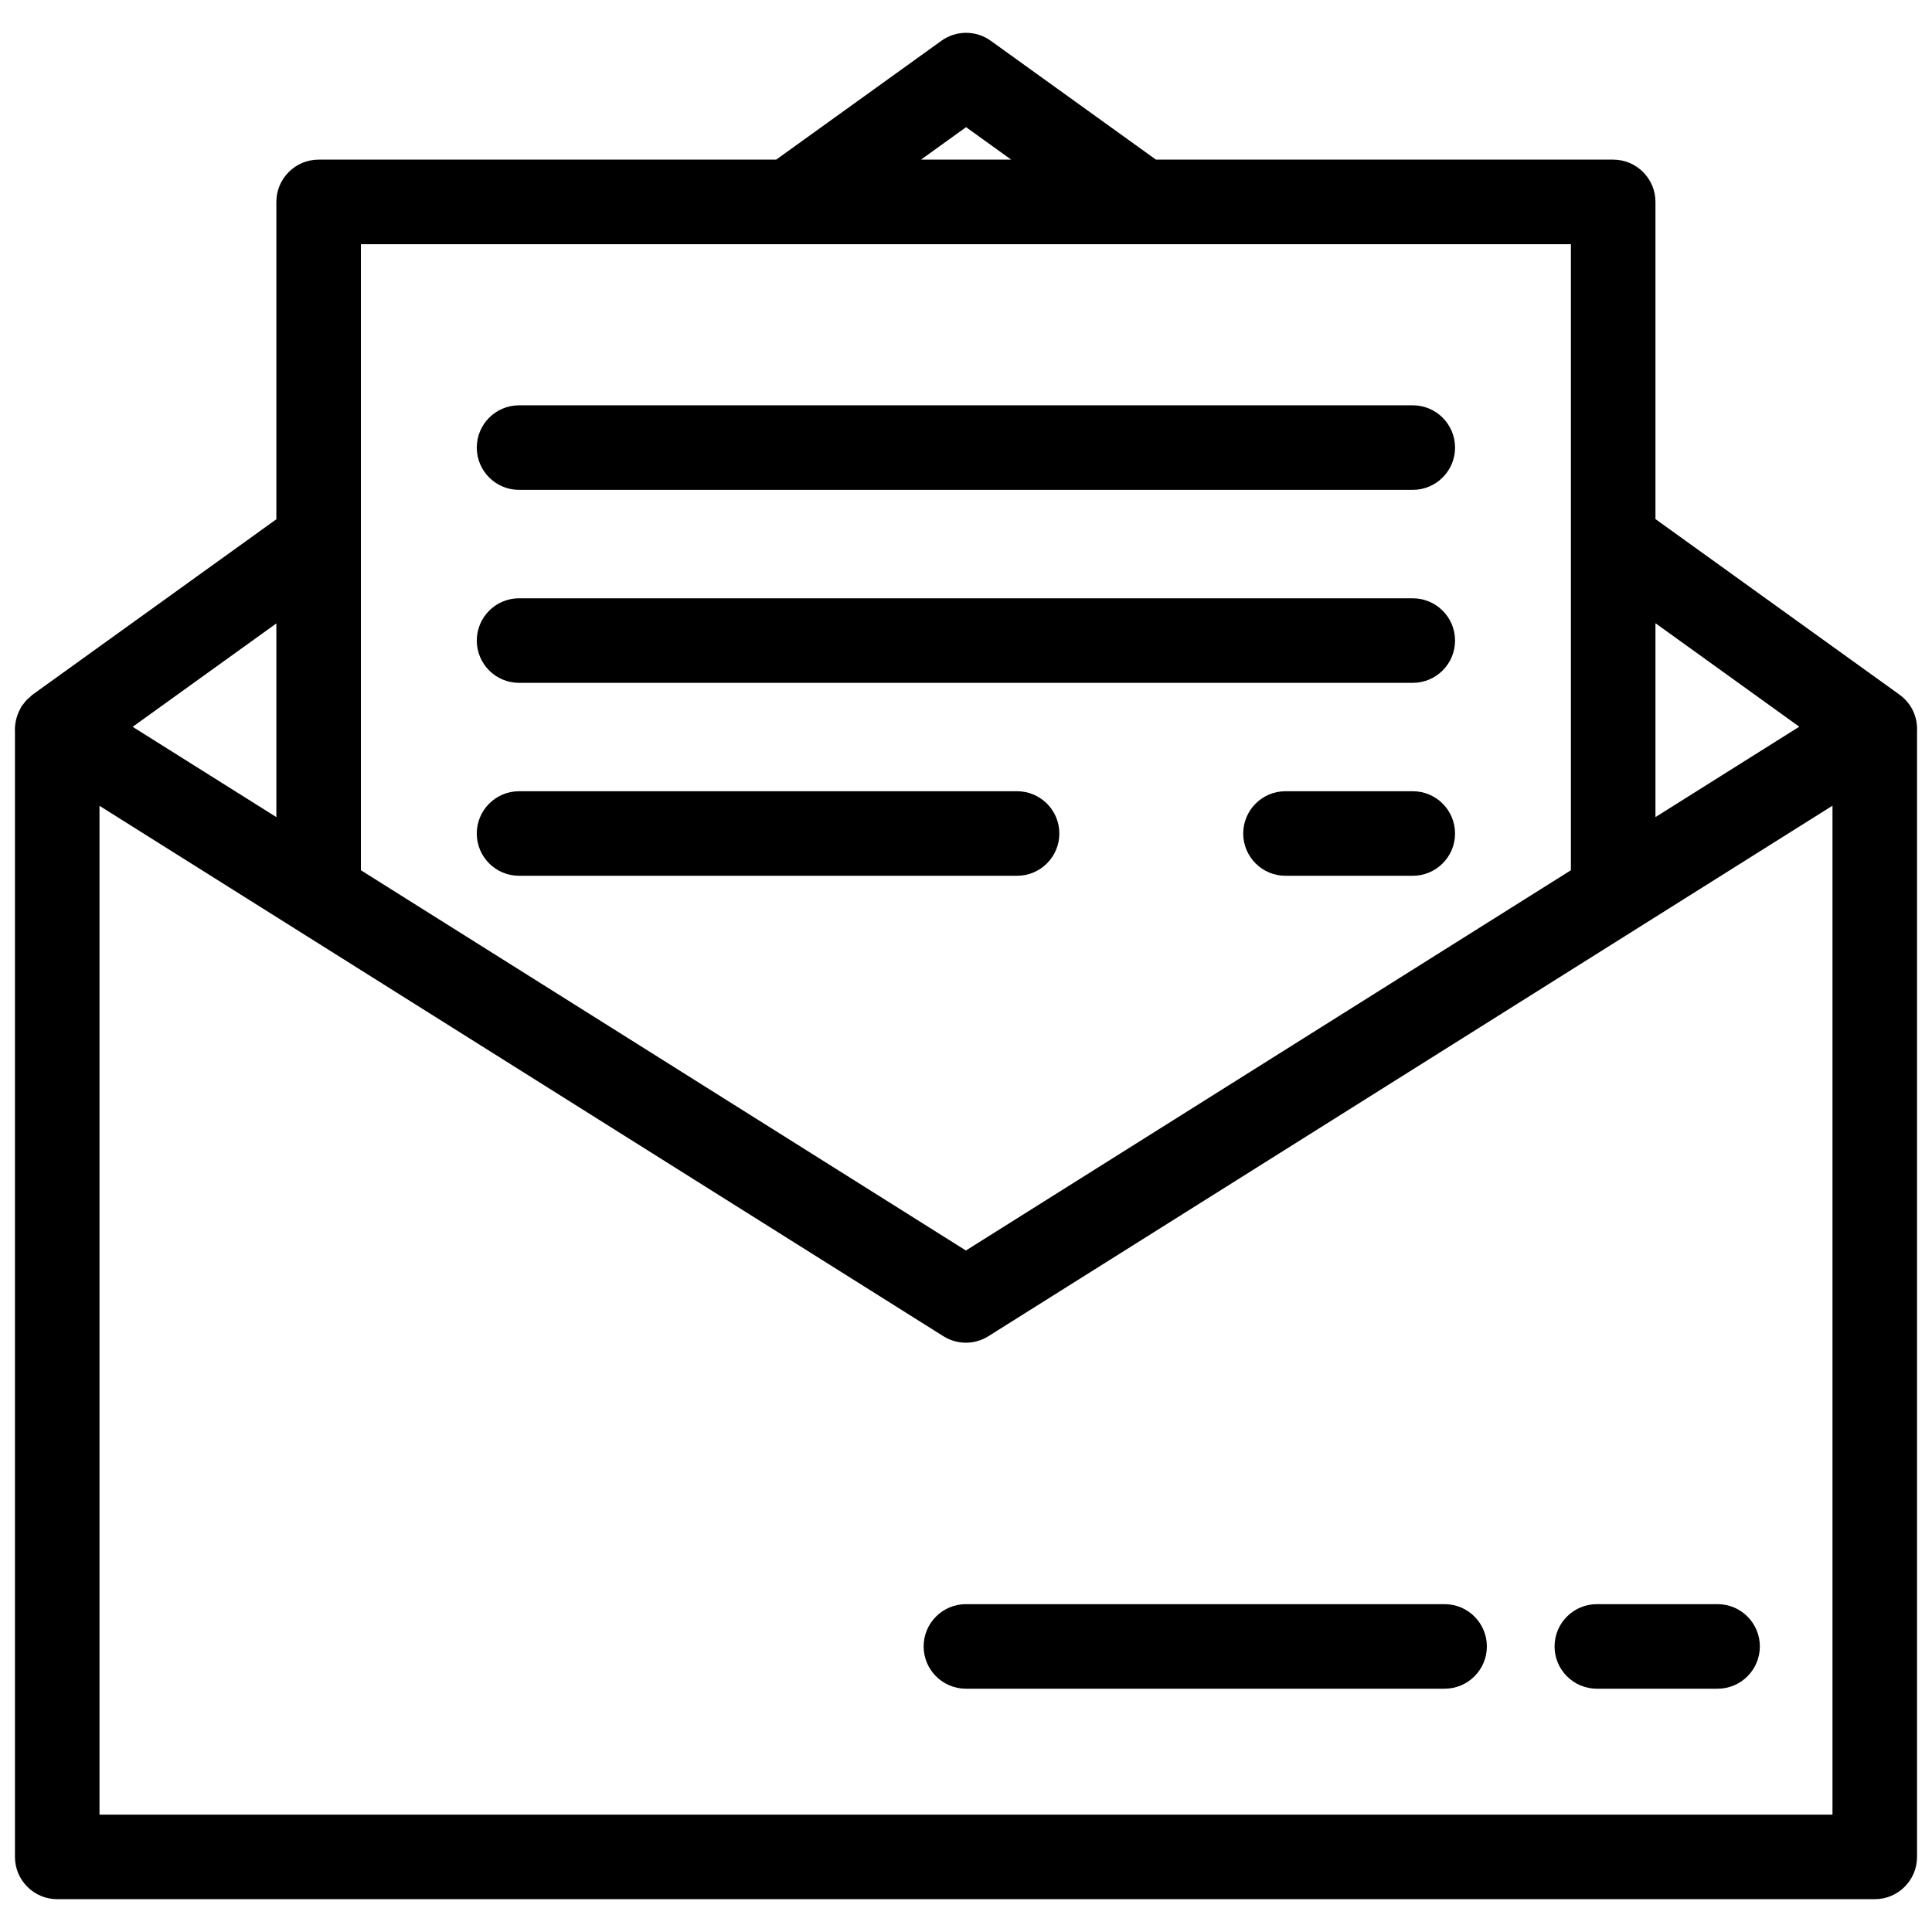 <svg xmlns="http://www.w3.org/2000/svg" xmlns:xlink="http://www.w3.org/1999/xlink" version="1.1" width="256" height="256" viewBox="0 0 256 256" xml:space="preserve">
<desc>Created with Fabric.js 1.7.22</desc>
<defs>
</defs>
<g transform="translate(128 128) scale(0.72 0.72)" style="">
	<g style="stroke: none; stroke-width: 0; stroke-dasharray: none; stroke-linecap: butt; stroke-linejoin: miter; stroke-miterlimit: 10; fill: none; fill-rule: nonzero; opacity: 1;" transform="translate(-175.05 -175.05) scale(3.89 3.89)" >
	<path d="M 66.137 22.474 H 23.855 c -1.104 0 -2 -0.896 -2 -2 s 0.896 -2 2 -2 h 42.282 c 1.104 0 2 0.896 2 2 S 67.241 22.474 66.137 22.474 z" style="stroke: none; stroke-width: 1; stroke-dasharray: none; stroke-linecap: butt; stroke-linejoin: miter; stroke-miterlimit: 10; fill: rgb(0,0,0); fill-rule: nonzero; opacity: 1;" transform=" matrix(1 0 0 1 0 0) " stroke-linecap="round" />
	<path d="M 66.137 31.604 H 23.855 c -1.104 0 -2 -0.896 -2 -2 s 0.896 -2 2 -2 h 42.282 c 1.104 0 2 0.896 2 2 S 67.241 31.604 66.137 31.604 z" style="stroke: none; stroke-width: 1; stroke-dasharray: none; stroke-linecap: butt; stroke-linejoin: miter; stroke-miterlimit: 10; fill: rgb(0,0,0); fill-rule: nonzero; opacity: 1;" transform=" matrix(1 0 0 1 0 0) " stroke-linecap="round" />
	<path d="M 47.415 40.732 H 23.855 c -1.104 0 -2 -0.896 -2 -2 s 0.896 -2 2 -2 h 23.561 c 1.104 0 2 0.896 2 2 S 48.52 40.732 47.415 40.732 z" style="stroke: none; stroke-width: 1; stroke-dasharray: none; stroke-linecap: butt; stroke-linejoin: miter; stroke-miterlimit: 10; fill: rgb(0,0,0); fill-rule: nonzero; opacity: 1;" transform=" matrix(1 0 0 1 0 0) " stroke-linecap="round" />
	<path d="M 67.642 79.191 H 44.996 c -1.104 0 -2 -0.896 -2 -2 s 0.896 -2 2 -2 h 22.646 c 1.104 0 2 0.896 2 2 S 68.746 79.191 67.642 79.191 z" style="stroke: none; stroke-width: 1; stroke-dasharray: none; stroke-linecap: butt; stroke-linejoin: miter; stroke-miterlimit: 10; fill: rgb(0,0,0); fill-rule: nonzero; opacity: 1;" transform=" matrix(1 0 0 1 0 0) " stroke-linecap="round" />
	<path d="M 80.557 79.191 h -5.712 c -1.104 0 -2 -0.896 -2 -2 s 0.896 -2 2 -2 h 5.712 c 1.104 0 2 0.896 2 2 S 81.661 79.191 80.557 79.191 z" style="stroke: none; stroke-width: 1; stroke-dasharray: none; stroke-linecap: butt; stroke-linejoin: miter; stroke-miterlimit: 10; fill: rgb(0,0,0); fill-rule: nonzero; opacity: 1;" transform=" matrix(1 0 0 1 0 0) " stroke-linecap="round" />
	<path d="M 89.168 32.166 l -11.55 -8.31 V 8.851 c 0 -1.104 -0.896 -2 -2 -2 H 53.986 l -7.814 -5.623 c -0.698 -0.502 -1.639 -0.502 -2.336 0 L 36.02 6.851 H 14.373 c -1.104 0 -2 0.896 -2 2 v 15.014 L 0.838 32.164 c -0.046 0.033 -0.081 0.077 -0.123 0.113 c -0.064 0.054 -0.128 0.108 -0.186 0.17 c -0.043 0.047 -0.079 0.099 -0.117 0.15 c -0.035 0.046 -0.075 0.087 -0.106 0.137 c -0.017 0.027 -0.026 0.056 -0.041 0.083 c -0.026 0.046 -0.048 0.092 -0.07 0.14 c -0.047 0.1 -0.084 0.201 -0.113 0.305 c -0.008 0.031 -0.018 0.061 -0.024 0.092 c -0.042 0.183 -0.062 0.368 -0.052 0.553 v 53.242 c 0 1.104 0.896 2 2 2 h 85.987 c 1.104 0 2 -0.896 2 -2 V 33.897 C 90.028 33.24 89.742 32.579 89.168 32.166 z M 84.422 33.679 l -6.804 4.276 v -9.172 L 84.422 33.679 z M 45.004 5.315 l 2.134 1.536 h -4.268 L 45.004 5.315 z M 73.618 10.851 V 40.47 L 44.996 58.46 L 16.373 40.47 V 10.851 H 73.618 z M 12.373 37.956 l -6.798 -4.272 l 6.798 -4.891 V 37.956 z M 4.006 85.148 V 37.422 l 39.925 25.093 c 0.326 0.204 0.695 0.307 1.064 0.307 s 0.739 -0.103 1.064 -0.307 l 39.934 -25.099 v 47.732 H 4.006 z" style="stroke: none; stroke-width: 1; stroke-dasharray: none; stroke-linecap: butt; stroke-linejoin: miter; stroke-miterlimit: 10; fill: rgb(0,0,0); fill-rule: nonzero; opacity: 1;" transform=" matrix(1 0 0 1 0 0) " stroke-linecap="round" />
	<path d="M 66.137 40.732 h -6.022 c -1.104 0 -2 -0.896 -2 -2 s 0.896 -2 2 -2 h 6.022 c 1.104 0 2 0.896 2 2 S 67.241 40.732 66.137 40.732 z" style="stroke: none; stroke-width: 1; stroke-dasharray: none; stroke-linecap: butt; stroke-linejoin: miter; stroke-miterlimit: 10; fill: rgb(0,0,0); fill-rule: nonzero; opacity: 1;" transform=" matrix(1 0 0 1 0 0) " stroke-linecap="round" />
</g>
</g>
</svg>